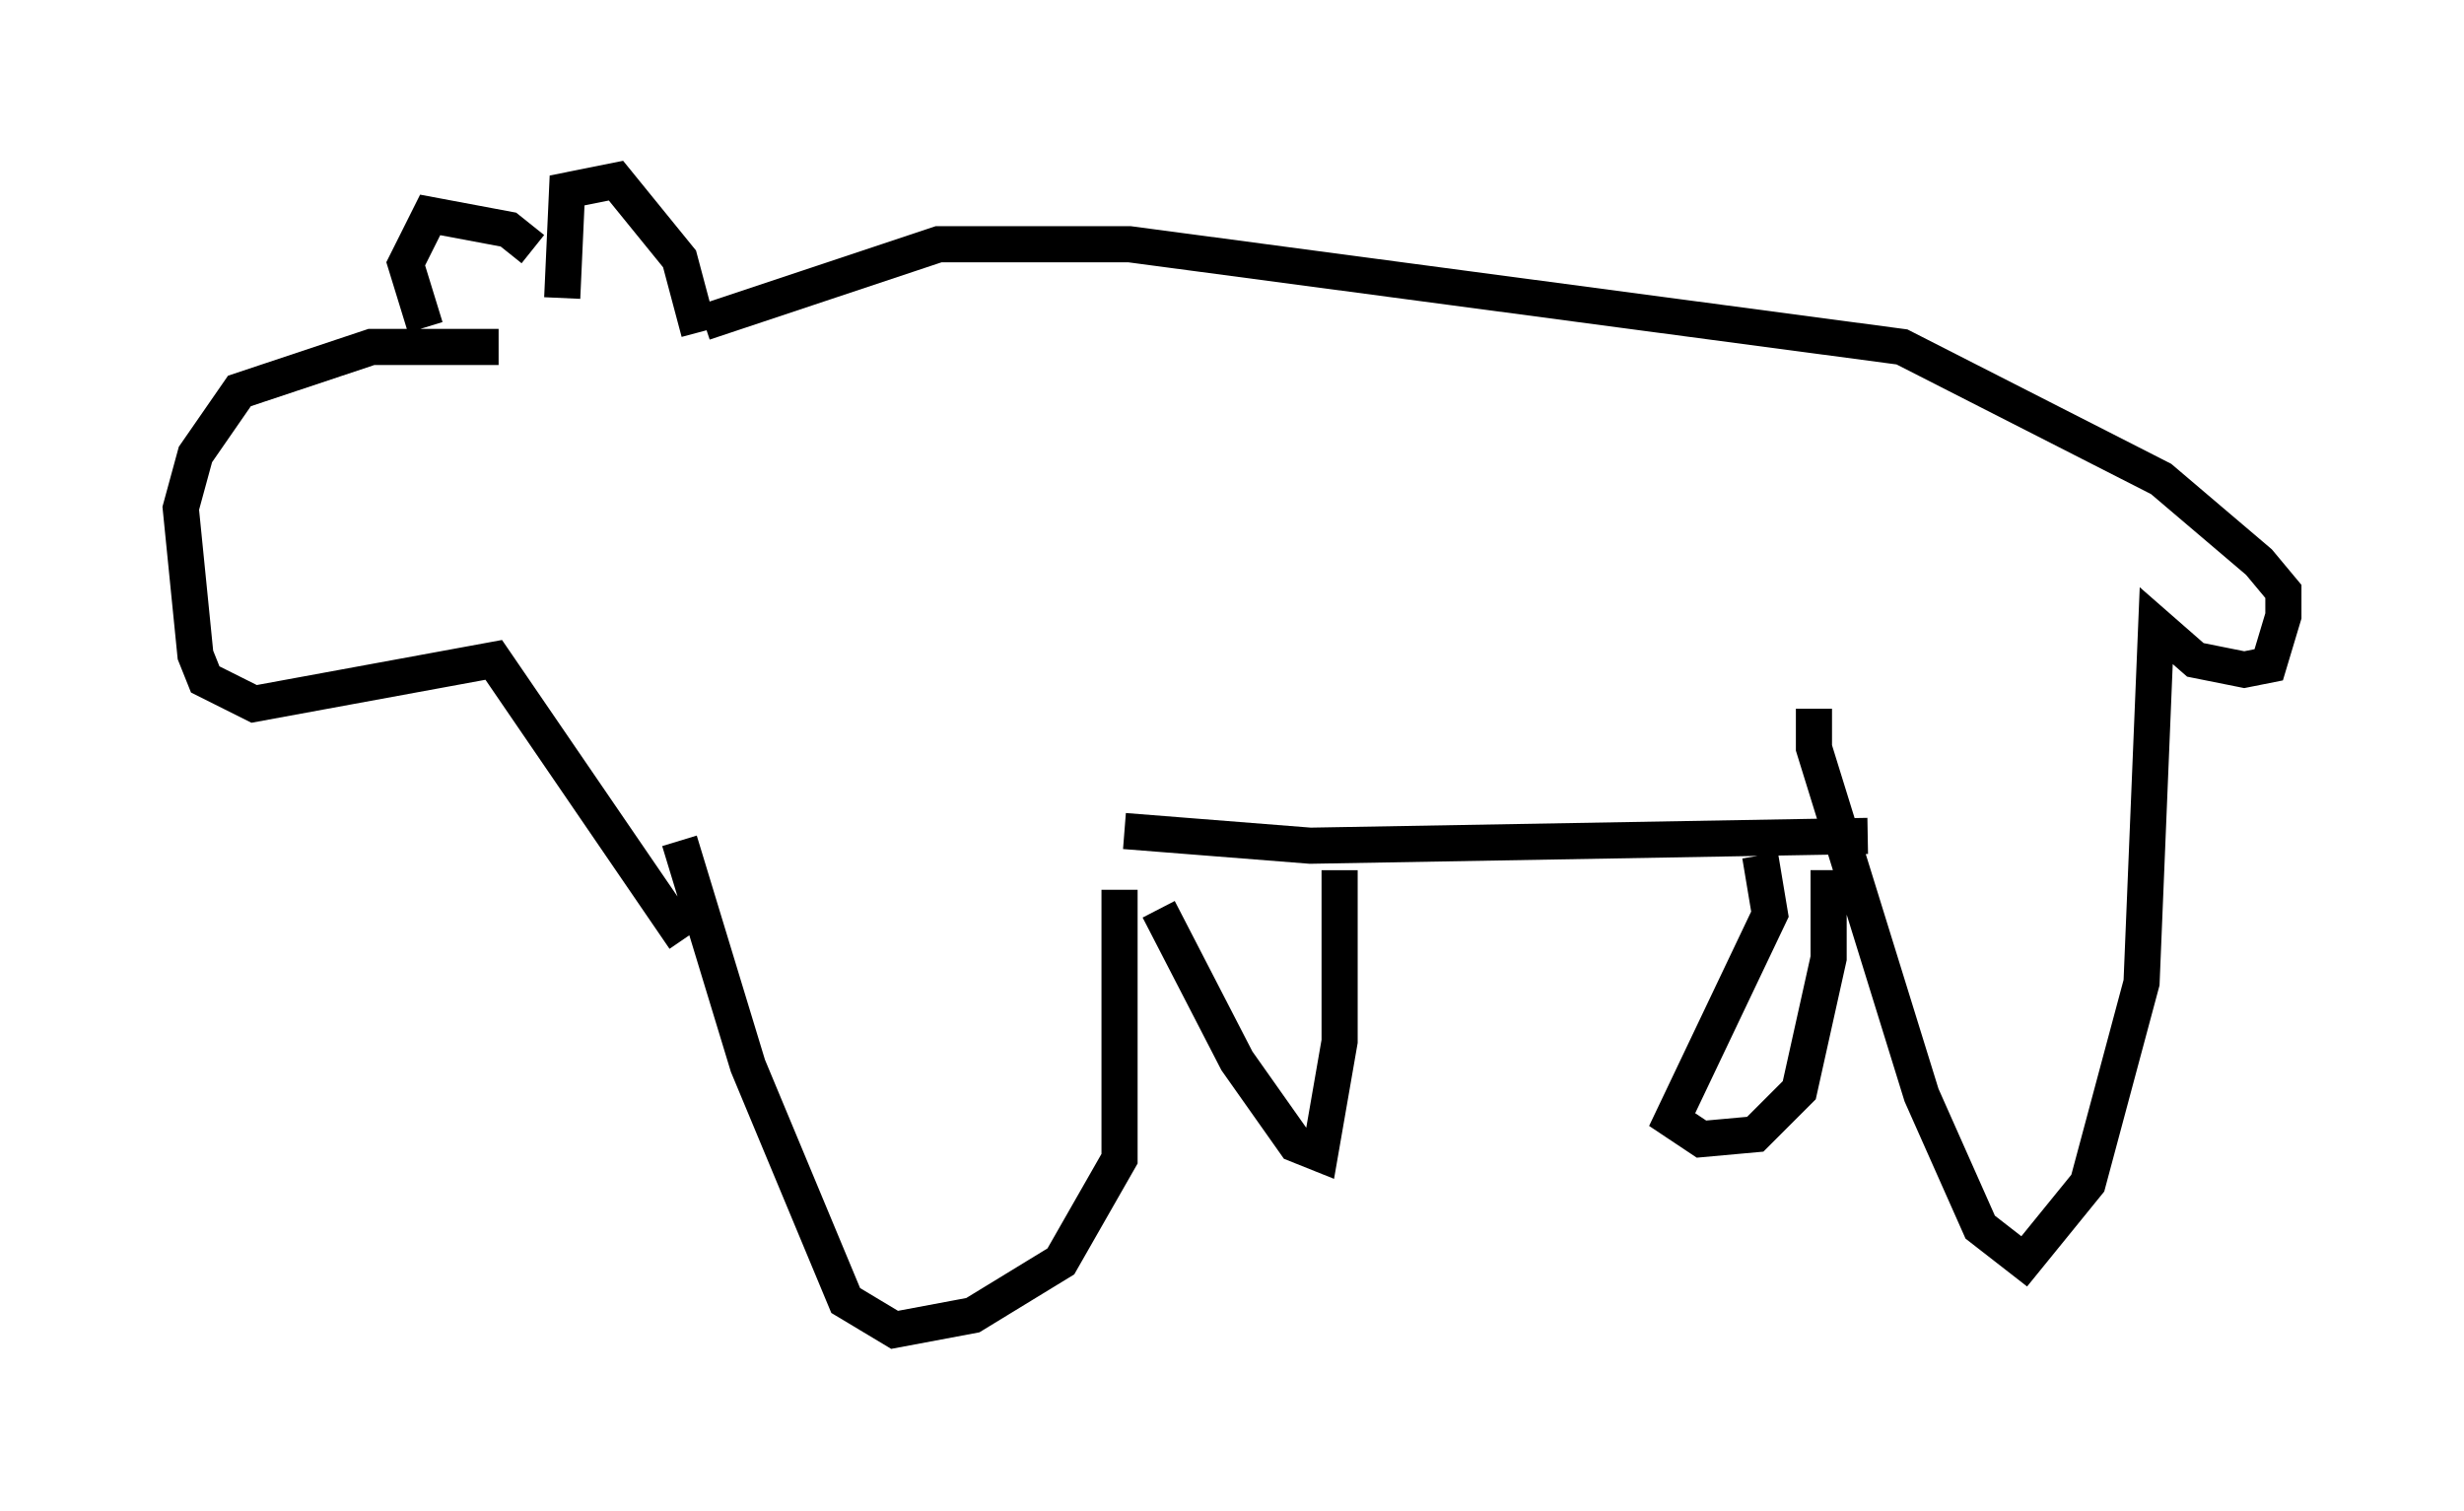 <?xml version="1.0" encoding="utf-8" ?>
<svg baseProfile="full" height="41.799" version="1.1" width="68.186" xmlns="http://www.w3.org/2000/svg" xmlns:ev="http://www.w3.org/2001/xml-events" xmlns:xlink="http://www.w3.org/1999/xlink"><defs /><rect fill="white" height="41.799" width="68.186" x="0" y="0" /><path d="M30.44, 19.479 m0.541, 5.142 l0.0, 7.442 -1.624, 2.842 l-2.436, 1.488 -2.165, 0.406 l-1.353, -0.812 -2.706, -6.495 l-1.894, -6.225 m12.314, -0.271 l5.142, 0.406 15.426, -0.271 m-19.621, 2.03 l2.165, 4.195 1.624, 2.3 l0.677, 0.271 0.541, -3.112 l0.0, -4.736 m11.637, -0.406 l0.271, 1.624 -2.706, 5.683 l0.812, 0.541 1.488, -0.135 l1.218, -1.218 0.812, -3.654 l0.0, -2.436 m-0.406, -4.465 l0.0, 1.083 2.977, 9.607 l1.624, 3.654 1.218, 0.947 l1.759, -2.165 1.488, -5.548 l0.406, -9.878 1.083, 0.947 l1.353, 0.271 0.677, -0.135 l0.406, -1.353 0.0, -0.677 l-0.677, -0.812 -2.706, -2.3 l-7.172, -3.654 -21.38, -2.842 l-5.277, 0.0 -6.495, 2.165 m-0.135, 0.271 l-0.541, -2.03 -1.759, -2.165 l-1.353, 0.271 -0.135, 2.977 m-0.812, -1.353 l-0.677, -0.541 -2.165, -0.406 l-0.677, 1.353 0.541, 1.759 m2.03, 0.541 l-3.518, 0.0 -3.654, 1.218 l-1.218, 1.759 -0.406, 1.488 l0.406, 4.059 0.271, 0.677 l1.353, 0.677 6.631, -1.218 l5.277, 7.713 " fill="none" stroke="black" stroke-width="1" /></svg>